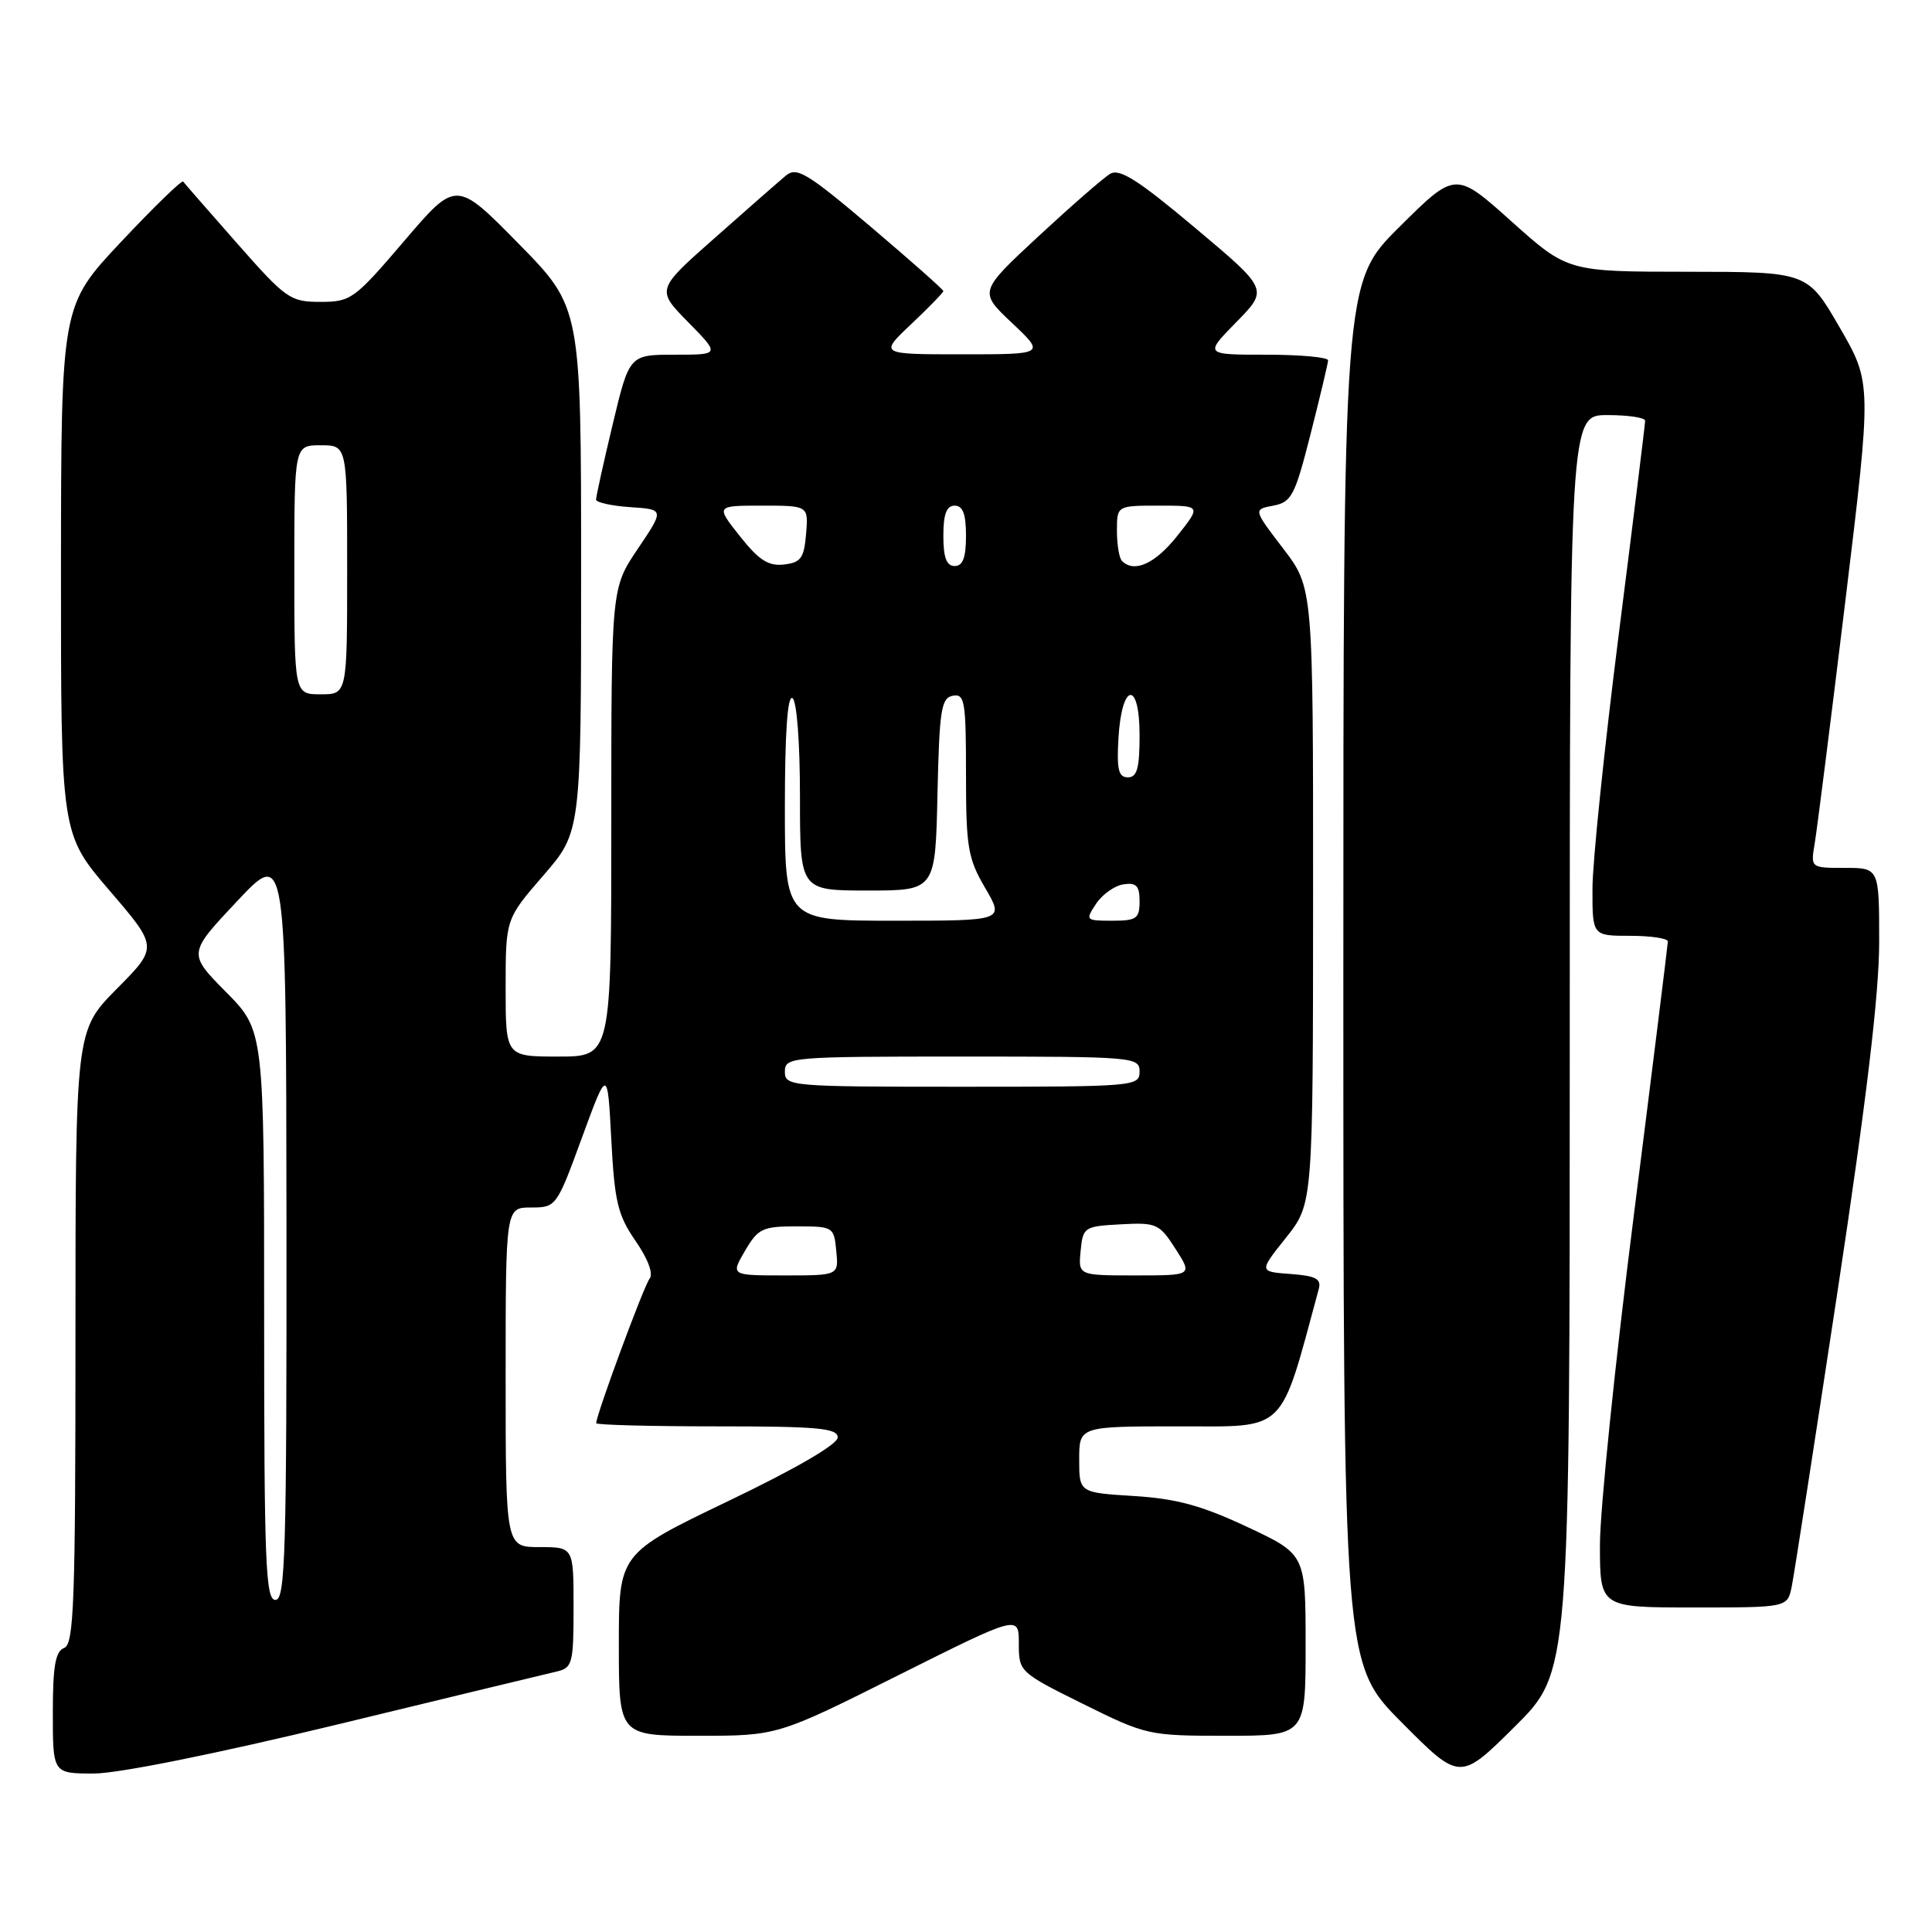 <?xml version="1.0" encoding="UTF-8" standalone="no"?>
<!DOCTYPE svg PUBLIC "-//W3C//DTD SVG 1.1//EN" "http://www.w3.org/Graphics/SVG/1.1/DTD/svg11.dtd" >
<svg xmlns="http://www.w3.org/2000/svg" xmlns:xlink="http://www.w3.org/1999/xlink" version="1.1" viewBox="0 0 256 256">
 <g >
 <path fill="currentColor"
d=" M 208.00 138.28 C 208.00 55.00 208.00 55.00 213.00 55.00 C 215.75 55.00 218.00 55.34 217.99 55.75 C 217.99 56.16 216.42 68.88 214.50 84.00 C 212.58 99.12 211.01 114.31 211.01 117.75 C 211.00 124.00 211.00 124.00 216.00 124.00 C 218.75 124.00 221.00 124.34 221.00 124.75 C 220.99 125.16 218.97 141.45 216.50 160.95 C 214.02 180.44 212.00 200.13 212.00 204.70 C 212.00 213.00 212.00 213.00 224.42 213.00 C 236.84 213.00 236.84 213.00 237.41 210.25 C 237.72 208.74 240.45 191.11 243.49 171.08 C 247.33 145.71 249.00 131.67 249.00 124.83 C 249.00 115.00 249.00 115.00 244.45 115.00 C 239.91 115.00 239.91 115.00 240.46 111.75 C 240.76 109.96 242.59 95.50 244.52 79.62 C 248.02 50.74 248.02 50.74 243.76 43.38 C 239.50 36.02 239.50 36.02 223.61 36.01 C 207.73 36.00 207.73 36.00 200.29 29.35 C 192.86 22.69 192.86 22.69 185.43 30.07 C 178.00 37.45 178.00 37.45 178.00 128.95 C 178.00 220.46 178.00 220.46 185.73 228.23 C 193.45 236.00 193.45 236.00 200.73 228.77 C 208.00 221.55 208.00 221.55 208.00 138.28 Z  M 44.68 228.51 C 59.43 224.93 72.51 221.78 73.75 221.49 C 75.85 221.00 76.00 220.44 76.00 212.98 C 76.00 205.00 76.00 205.00 71.50 205.00 C 67.00 205.00 67.00 205.00 67.00 182.50 C 67.00 160.00 67.00 160.00 70.36 160.00 C 73.69 160.00 73.76 159.91 77.11 150.75 C 80.50 141.50 80.50 141.50 81.00 151.00 C 81.43 159.25 81.86 161.02 84.22 164.44 C 85.87 166.83 86.60 168.79 86.07 169.44 C 85.32 170.37 79.00 187.47 79.00 188.58 C 79.00 188.81 86.20 189.00 95.00 189.00 C 108.42 189.00 111.00 189.24 111.00 190.47 C 111.00 191.38 105.45 194.61 96.50 198.90 C 82.00 205.86 82.00 205.86 82.00 217.93 C 82.00 230.00 82.00 230.00 92.51 230.00 C 103.02 230.00 103.02 230.00 119.01 221.99 C 135.00 213.99 135.00 213.99 135.00 217.77 C 135.00 221.52 135.07 221.59 143.51 225.78 C 151.89 229.93 152.20 230.00 162.51 230.00 C 173.00 230.00 173.00 230.00 173.00 217.97 C 173.00 205.95 173.00 205.95 165.25 202.32 C 159.23 199.49 155.88 198.58 150.25 198.23 C 143.00 197.78 143.00 197.78 143.00 193.39 C 143.00 189.00 143.00 189.00 156.26 189.00 C 170.65 189.00 169.51 190.12 174.74 170.81 C 175.11 169.46 174.38 169.06 171.01 168.81 C 166.81 168.50 166.81 168.50 170.40 164.00 C 173.98 159.50 173.98 159.50 173.99 118.69 C 174.00 77.88 174.00 77.88 170.03 72.69 C 166.06 67.50 166.06 67.50 168.72 67.00 C 171.14 66.54 171.58 65.69 173.66 57.50 C 174.92 52.55 175.96 48.16 175.98 47.75 C 175.99 47.34 172.31 47.00 167.79 47.00 C 159.58 47.00 159.58 47.00 163.83 42.67 C 168.07 38.35 168.07 38.35 158.39 30.22 C 150.85 23.88 148.36 22.29 147.11 23.03 C 146.22 23.55 141.95 27.28 137.60 31.31 C 129.70 38.65 129.70 38.65 134.10 42.80 C 138.50 46.95 138.50 46.95 127.50 46.95 C 116.50 46.95 116.50 46.95 120.75 42.94 C 123.09 40.73 125.00 38.76 125.00 38.57 C 125.00 38.37 120.67 34.54 115.38 30.05 C 106.93 22.90 105.57 22.07 104.13 23.27 C 103.23 24.02 99.00 27.73 94.73 31.51 C 86.95 38.38 86.95 38.38 91.19 42.69 C 95.42 47.00 95.42 47.00 89.41 47.00 C 83.39 47.00 83.39 47.00 81.18 56.25 C 79.96 61.34 78.98 65.81 78.98 66.20 C 78.99 66.58 81.03 67.03 83.52 67.20 C 88.03 67.50 88.03 67.50 84.52 72.71 C 81.00 77.92 81.00 77.92 81.00 108.96 C 81.00 140.00 81.00 140.00 74.00 140.00 C 67.00 140.00 67.00 140.00 67.00 130.89 C 67.00 121.77 67.00 121.77 72.00 116.00 C 77.00 110.23 77.00 110.23 77.00 75.48 C 77.00 40.72 77.00 40.72 68.72 32.29 C 60.44 23.87 60.44 23.87 53.56 31.93 C 46.96 39.66 46.49 40.00 42.46 40.00 C 38.46 40.00 37.90 39.61 31.42 32.25 C 27.66 27.99 24.45 24.30 24.27 24.06 C 24.10 23.82 20.39 27.42 16.03 32.06 C 8.10 40.50 8.10 40.50 8.08 75.50 C 8.07 110.50 8.07 110.50 14.51 118.00 C 20.95 125.50 20.95 125.50 15.47 131.03 C 10.00 136.56 10.00 136.56 10.00 177.17 C 10.00 212.35 9.80 217.86 8.50 218.36 C 7.34 218.81 7.00 220.75 7.00 226.97 C 7.00 235.00 7.00 235.00 12.43 235.00 C 15.68 235.00 28.57 232.40 44.68 228.51 Z  M 35.00 174.28 C 35.00 136.56 35.00 136.56 29.95 131.45 C 24.90 126.34 24.90 126.34 31.41 119.42 C 37.91 112.50 37.91 112.50 37.96 162.25 C 37.99 205.82 37.81 212.00 36.50 212.00 C 35.19 212.00 35.00 207.14 35.00 174.28 Z  M 98.71 165.75 C 100.45 162.78 101.03 162.50 105.56 162.50 C 110.40 162.50 110.51 162.56 110.81 165.75 C 111.13 169.00 111.13 169.00 103.97 169.00 C 96.82 169.00 96.82 169.00 98.71 165.75 Z  M 143.19 165.75 C 143.49 162.60 143.66 162.49 148.50 162.23 C 153.24 161.97 153.62 162.14 155.76 165.48 C 158.02 169.00 158.02 169.00 150.45 169.00 C 142.87 169.00 142.87 169.00 143.19 165.75 Z  M 104.00 142.00 C 104.00 140.06 104.67 140.00 127.50 140.00 C 150.33 140.00 151.00 140.06 151.00 142.00 C 151.00 143.94 150.33 144.00 127.50 144.00 C 104.67 144.00 104.00 143.94 104.00 142.00 Z  M 104.00 106.94 C 104.00 97.16 104.35 92.10 105.00 92.50 C 105.58 92.86 106.00 98.34 106.00 105.56 C 106.00 118.00 106.00 118.00 114.97 118.00 C 123.94 118.00 123.94 118.00 124.22 105.26 C 124.47 94.06 124.71 92.48 126.25 92.19 C 127.83 91.89 128.00 92.90 128.00 102.59 C 128.00 112.28 128.25 113.74 130.54 117.66 C 133.08 122.00 133.08 122.00 118.54 122.00 C 104.00 122.00 104.00 122.00 104.00 106.94 Z  M 145.24 119.75 C 146.06 118.51 147.69 117.36 148.86 117.18 C 150.57 116.92 151.00 117.37 151.00 119.43 C 151.00 121.72 150.60 122.00 147.38 122.00 C 143.85 122.00 143.79 121.94 145.24 119.75 Z  M 148.20 97.83 C 148.63 90.42 151.00 90.07 151.00 97.42 C 151.00 101.80 150.67 103.00 149.45 103.00 C 148.21 103.00 147.96 101.97 148.20 97.83 Z  M 39.00 75.50 C 39.00 59.00 39.00 59.00 42.50 59.00 C 46.00 59.00 46.00 59.00 46.00 75.50 C 46.00 92.00 46.00 92.00 42.50 92.00 C 39.00 92.00 39.00 92.00 39.00 75.50 Z  M 98.04 71.05 C 94.83 67.00 94.83 67.00 100.98 67.00 C 107.12 67.00 107.12 67.00 106.81 70.75 C 106.54 73.96 106.12 74.54 103.88 74.80 C 101.82 75.04 100.56 74.23 98.04 71.05 Z  M 125.00 71.00 C 125.00 68.11 125.42 67.00 126.50 67.00 C 127.58 67.00 128.00 68.11 128.00 71.00 C 128.00 73.89 127.58 75.00 126.50 75.00 C 125.42 75.00 125.00 73.89 125.00 71.00 Z  M 148.67 74.33 C 148.30 73.97 148.00 72.17 148.00 70.33 C 148.00 67.00 148.00 67.00 153.58 67.00 C 159.17 67.00 159.17 67.00 156.00 71.00 C 153.07 74.70 150.29 75.96 148.67 74.33 Z "/>
</g>
</svg>